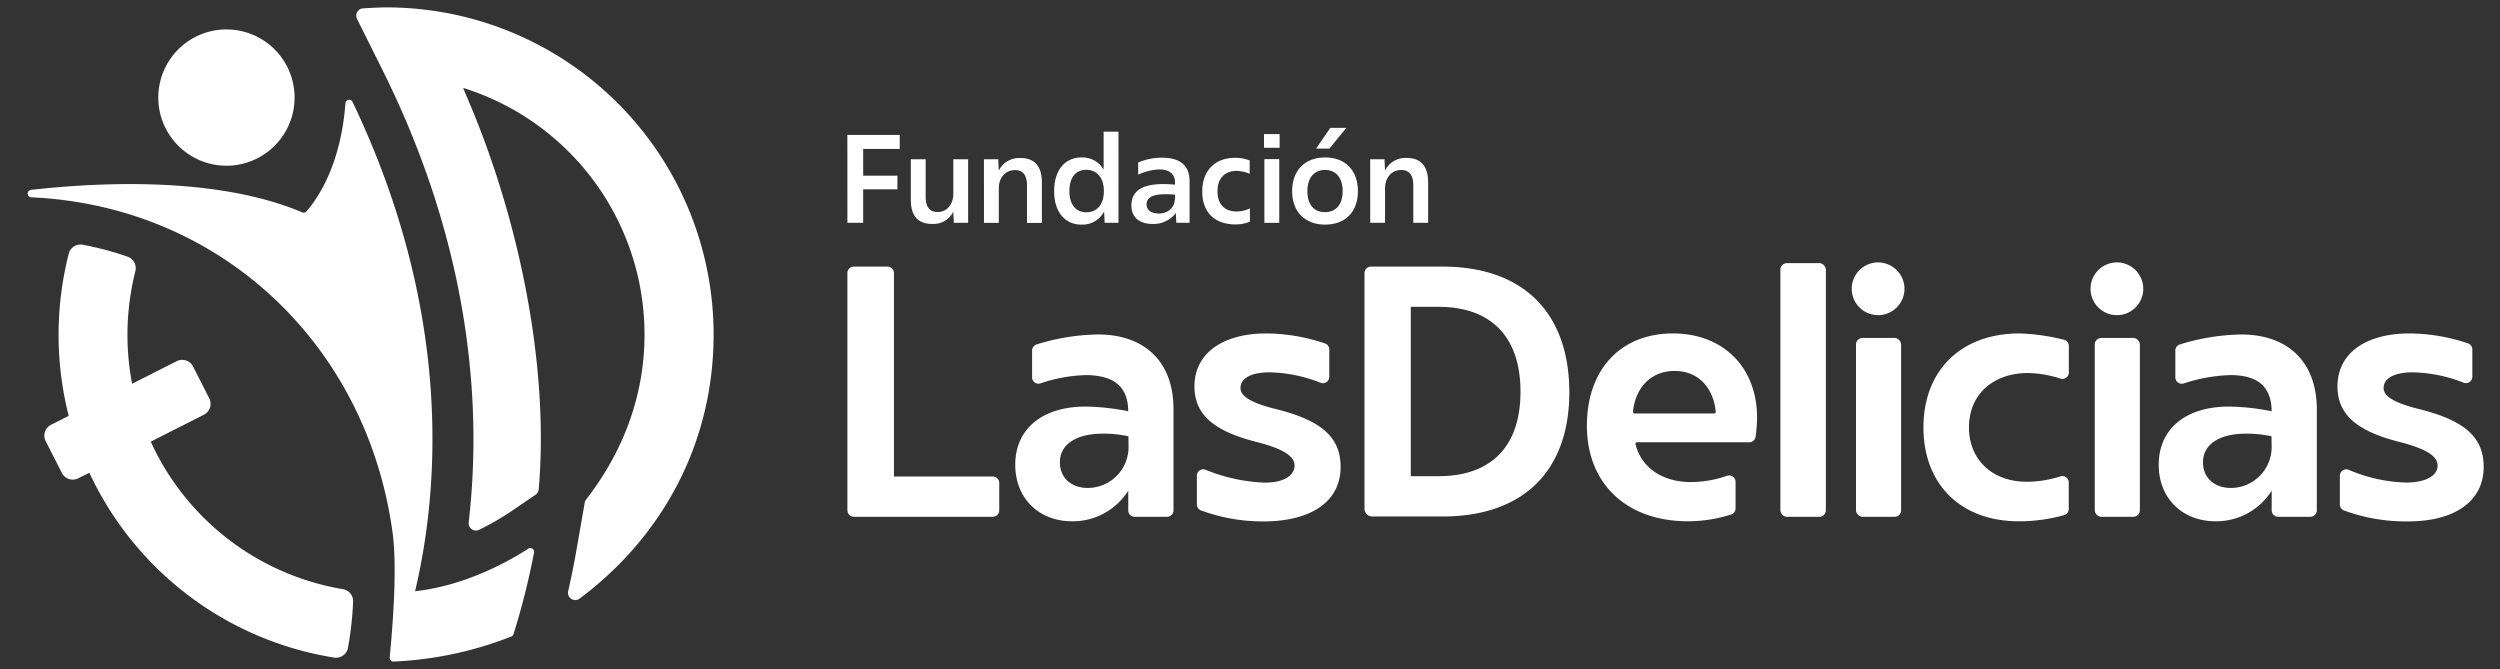 <svg id="Layer_1" data-name="Layer 1" xmlns="http://www.w3.org/2000/svg" viewBox="0 0 615.26 164.64"><rect x="0" y="0" width="615.26" height="164.64" fill="#333333" stroke="none"/><defs><style>.cls-1{fill:#FFFFFF;}.cls-2{fill:#FFFFFF;}.cls-3{fill:#FFFFFF;}</style></defs><path class="cls-1" d="M130.08,135c-8.1,5.19-18.05,9.44-27.93,10.5,6.16-26,9-69.34-15.36-120.37A.93.93,0,0,0,85,25.5c-.41,5.93-2.19,17.81-9.56,26.52a.92.92,0,0,1-1.06.24c-20.68-8.75-49.24-7.5-66.77-5.53a.92.92,0,0,0,.07,1.83c46.57,2.1,82.64,36.25,88.94,82.55,1.31,9.63-.31,26.38-.71,30.7a.92.92,0,0,0,.94,1,89.54,89.54,0,0,0,29-6.17.88.88,0,0,0,.52-.56,181.25,181.25,0,0,0,5.06-20.1A.92.92,0,0,0,130.08,135Z"/><path class="cls-2" d="M58,40.63A16.77,16.77,0,1,0,39.11,26.27,16.78,16.78,0,0,0,58,40.63Z"/><path class="cls-3" d="M37.1,108.69l13.1-6.64a3,3,0,0,0,1.31-4l-4-7.86a3,3,0,0,0-4-1.31l-11,5.56a64.12,64.12,0,0,1,.81-27.73,3,3,0,0,0-1.92-3.54c-1.67-.58-3.35-1.11-5.06-1.57l-.25-.08-.46-.11c-1.73-.44-3.47-.84-5.24-1.18a3,3,0,0,0-3.48,2.23,80.93,80.93,0,0,0,0,39.88l-4.37,2.21a3,3,0,0,0-1.31,4l4,7.85a3,3,0,0,0,4,1.32L22,116.36a80.43,80.43,0,0,0,60.19,45.47,3,3,0,0,0,3.46-2.45,83.56,83.56,0,0,0,1.25-11.27A3,3,0,0,0,84.43,145,63.51,63.51,0,0,1,37.1,108.69Z"/><path class="cls-3" d="M95,1.82c-1.38,0-3.57.11-5.64.23a1.8,1.8,0,0,0-1.5,2.59l6.32,12.68c12.25,24.62,19.54,49.94,21.67,75.24a180.51,180.51,0,0,1-.5,36,1.79,1.79,0,0,0,2.55,1.83,65.79,65.79,0,0,0,8.32-4.83l5.58-3.8a1.82,1.82,0,0,0,.78-1.33c2.62-30.36-4.8-67-18-97.32L114,21.64a63.61,63.61,0,0,1,44.62,60.7c0,14.7-5,28.47-14.38,40.61a1.58,1.58,0,0,0-.34.77l-2.07,11.86c-.6,3.48-1.31,6.82-2,9.9a1.79,1.79,0,0,0,2.79,1.86c20.6-15.39,33-38.52,33-65A80.52,80.52,0,0,0,95,1.82Z"/><path class="cls-1" d="M244.32,117.28H220V67.19a1.59,1.59,0,0,0-1.59-1.58h-8.27a1.59,1.59,0,0,0-1.59,1.58V125.6a1.59,1.59,0,0,0,1.59,1.58h34.19a1.59,1.59,0,0,0,1.59-1.58v-6.73A1.59,1.59,0,0,0,244.32,117.28Z"/><path class="cls-1" d="M270.24,82.32a52.48,52.48,0,0,0-15.13,2.45A1.57,1.57,0,0,0,254,86.26v6.61a1.57,1.57,0,0,0,2,1.5,37.39,37.39,0,0,1,11.52-2.06c6.77.15,10.09,2.91,10.14,8.9a56.84,56.84,0,0,0-10.48-1.15c-10.69,0-17.32,5.49-17.32,14.33,0,8.18,5.75,13.9,14,13.9a16.14,16.14,0,0,0,13.81-7.54v4.87a1.56,1.56,0,0,0,1.56,1.56h8a1.57,1.57,0,0,0,1.57-1.56V100.74C288.84,89.21,281.88,82.32,270.24,82.32Zm7.5,27.38a10.08,10.08,0,0,1-10,10.39c-4.13,0-6.9-2.53-6.9-6.3,0-4.43,4-7.07,10.65-7.07a29.45,29.45,0,0,1,6.22.65Z"/><path class="cls-1" d="M313.37,100.51c-7.16-1.86-8.08-3.68-8.08-5.05,0-2.4,2.71-3.85,7.24-3.83A36,36,0,0,1,325,94.2a1.57,1.57,0,0,0,2.14-1.47V86a1.56,1.56,0,0,0-1.05-1.48,46,46,0,0,0-14.39-2.46c-10.94,0-17.74,5-17.74,13,0,6.86,4.57,11,15.29,13.71,6.47,1.66,9.35,3.45,9.35,5.82,0,2.57-3,4.33-7.75,4.17a42.21,42.21,0,0,1-14.12-3.14,1.57,1.57,0,0,0-2.18,1.45v7.08a1.56,1.56,0,0,0,1,1.46,43.9,43.9,0,0,0,15.38,2.71c11.91,0,19-5,19-13.39C329.94,107.51,325.13,103.34,313.37,100.51Z"/><path class="cls-1" d="M355,65.61h-17.6a1.59,1.59,0,0,0-1.59,1.59v58a1.91,1.91,0,0,0,1.91,1.91H355c19.84,0,31.22-11.16,31.22-30.62C386.17,76.86,374.79,65.61,355,65.61ZM354,117.19H347.2V75.51H354c13,0,20.2,7.42,20.2,20.89S367,117.19,354,117.19Z"/><path class="cls-1" d="M411.69,82.06c-12.85,0-21.15,8.91-21.15,22.69,0,14.3,9.77,23.54,24.9,23.54a35.39,35.39,0,0,0,10.61-1.67,1.59,1.59,0,0,0,1.08-1.51v-6.5a1.59,1.59,0,0,0-2.1-1.52,27.32,27.32,0,0,1-8.9,1.55c-7.06,0-12.24-3.62-13.63-9.35a.36.36,0,0,1,.35-.44h27.64a1.58,1.58,0,0,0,1.57-1.37,37.56,37.56,0,0,0,.36-4.69C432.42,90.39,424.09,82.06,411.69,82.06Zm10.21,19.7H402.24a.37.37,0,0,1-.36-.39c.58-6.09,4.56-10.08,10.24-10.08s9.52,3.91,10.14,10.07A.37.37,0,0,1,421.9,101.76Z"/><rect class="cls-1" x="438.16" y="64.76" width="11.19" height="62.43" rx="1.59"/><path class="cls-1" d="M507.9,83.6A51.26,51.26,0,0,0,497,82.06c-14.35,0-23.63,9.08-23.63,23.12s9.21,23.11,23.46,23.11A40.88,40.88,0,0,0,508,126.77a1.57,1.57,0,0,0,1.13-1.52v-6.51a1.58,1.58,0,0,0-2.07-1.5,27.26,27.26,0,0,1-8,1.32c-8.67.12-14.49-5.38-14.49-13.38S490.35,91.87,499,91.8a27.74,27.74,0,0,1,8.1,1.38,1.58,1.58,0,0,0,2.05-1.5V85.13A1.56,1.56,0,0,0,507.9,83.6Z"/><path class="cls-1" d="M551.57,82.32a53.55,53.55,0,0,0-15.11,2.45,1.58,1.58,0,0,0-1.1,1.51v6.58a1.58,1.58,0,0,0,2.06,1.51,40,40,0,0,1,11.51-2.06c6.77,0,10.09,2.91,10.13,8.9a56.75,56.75,0,0,0-10.48-1.15c-10.68,0-17.31,5.49-17.31,14.33,0,8.18,5.75,13.9,14,13.9a16.11,16.11,0,0,0,13.8-7.54v4.85a1.58,1.58,0,0,0,1.59,1.58h7.93a1.58,1.58,0,0,0,1.59-1.58V100.74C570.17,89.21,563.21,82.32,551.57,82.32Zm7.49,27.38a10.07,10.07,0,0,1-10,10.39c-4.13,0-6.9-2.53-6.9-6.3,0-4.43,4-7.07,10.65-7.07a29.35,29.35,0,0,1,6.21.65Z"/><path class="cls-1" d="M594.7,100.51c-7.16-1.86-8.08-3.68-8.08-5.05,0-2.4,2.71-3.84,7.24-3.83a36,36,0,0,1,12.44,2.55,1.57,1.57,0,0,0,2.15-1.46V86a1.58,1.58,0,0,0-1.05-1.49A45.82,45.82,0,0,0,593,82.06c-10.94,0-17.74,5-17.74,13,0,6.86,4.57,11,15.29,13.71,6.46,1.66,9.35,3.45,9.35,5.82,0,2.57-3.08,4.17-7.75,4.17a38.5,38.5,0,0,1-14.11-3.13,1.58,1.58,0,0,0-2.19,1.45v7.08a1.57,1.57,0,0,0,1,1.46,43.72,43.72,0,0,0,15.39,2.7c11.91.11,19-5,19-13.39C611.26,107.51,606.46,103.34,594.7,100.51Z"/><rect class="cls-1" x="515.53" y="83.17" width="11.1" height="44.01" rx="1.59"/><path class="cls-1" d="M520.1,64.64a6.49,6.49,0,1,0,7.31,5.56A6.5,6.5,0,0,0,520.1,64.64Z"/><rect class="cls-1" x="456.77" y="83.17" width="11.1" height="44.01" rx="1.58"/><path class="cls-1" d="M461.33,64.64a6.49,6.49,0,1,0,7.31,5.56A6.51,6.51,0,0,0,461.33,64.64Z"/><path class="cls-3" d="M208.54,33.2h12.89v3.46h-9v6.57h8.43V46.6h-8.43v8.24h-3.88Z"/><path class="cls-3" d="M224.16,48.91V39.2h3.65v9.1c0,1,0,3.88,2.95,3.88,2.37,0,3.85-2,3.85-4.46V39.2h3.65V54.84h-3.52l-.13-2.73a5.45,5.45,0,0,1-5.19,3C224.16,55.16,224.16,50.51,224.16,48.91Z"/><path class="cls-3" d="M242.15,39.2h3.52L245.8,42a5.61,5.61,0,0,1,5.35-3.11c5.26,0,5.26,4.68,5.26,6.29v9.68h-3.66v-9c0-1.09,0-4-2.94-4-2.5,0-4,2-4,4.46v8.53h-3.65Z"/><path class="cls-3" d="M259.43,47.05c0-5.13,2.63-8.3,6.73-8.3a6,6,0,0,1,5.45,3V32.4h3.65V54.84h-3.4l-.13-2.79a6,6,0,0,1-5.57,3.23C262.06,55.28,259.43,52.14,259.43,47.05Zm7.91,5.19c2.7,0,4.33-2,4.33-5.19s-1.63-5.26-4.33-5.26-4.16,2-4.16,5.26S264.75,52.24,267.34,52.24Z"/><path class="cls-3" d="M278.44,50.57c0-4.16,3.62-5.8,10.74-5.12V45c0-2.12-1.28-3.3-3.88-3.3A13.1,13.1,0,0,0,280.11,43v-3A14.62,14.62,0,0,1,286,38.81c6.76,0,6.76,4.45,6.76,6.15v9.88h-3.26l-.13-2.41a6.91,6.91,0,0,1-5.71,2.69C280.75,55.12,278.44,53.75,278.44,50.57Zm6.6,2c1.8,0,4.14-.9,4.14-4v-.67c-4.46-.35-7,.16-7,2.43C282.22,51.82,283.47,52.53,285,52.53Z"/><path class="cls-3" d="M295.88,47.14c0-5.09,3.05-8.3,8.11-8.3a9.9,9.9,0,0,1,3.56.64v3.3a8.5,8.5,0,0,0-3.21-.73c-2.85,0-4.71,1.79-4.71,5s1.7,5,4.75,5a7.72,7.72,0,0,0,3.23-.76v3.26a8.91,8.91,0,0,1-3.59.68C298.7,55.19,295.88,52.05,295.88,47.14Z"/><path class="cls-3" d="M311.08,33h3.84v3.37h-3.84Zm.09,6.16h3.66V54.84h-3.66Z"/><path class="cls-3" d="M318,47.05c0-5.13,3.14-8.3,8.11-8.3s8.08,3.17,8.08,8.3-3.14,8.23-8.08,8.23S318,52.14,318,47.05Zm8.11,5.16c2.69,0,4.33-1.93,4.33-5.16s-1.64-5.23-4.33-5.23-4.36,1.93-4.36,5.23S323.36,52.21,326.08,52.21Zm1.28-20.74h3.94l-4.16,5.1h-3.27Z"/><path class="cls-3" d="M337.21,39.2h3.52l.13,2.78a5.61,5.61,0,0,1,5.35-3.11c5.26,0,5.26,4.68,5.26,6.29v9.68h-3.65v-9c0-1.09,0-4-2.95-4-2.5,0-4,2-4,4.46v8.53h-3.65Z"/></svg>
